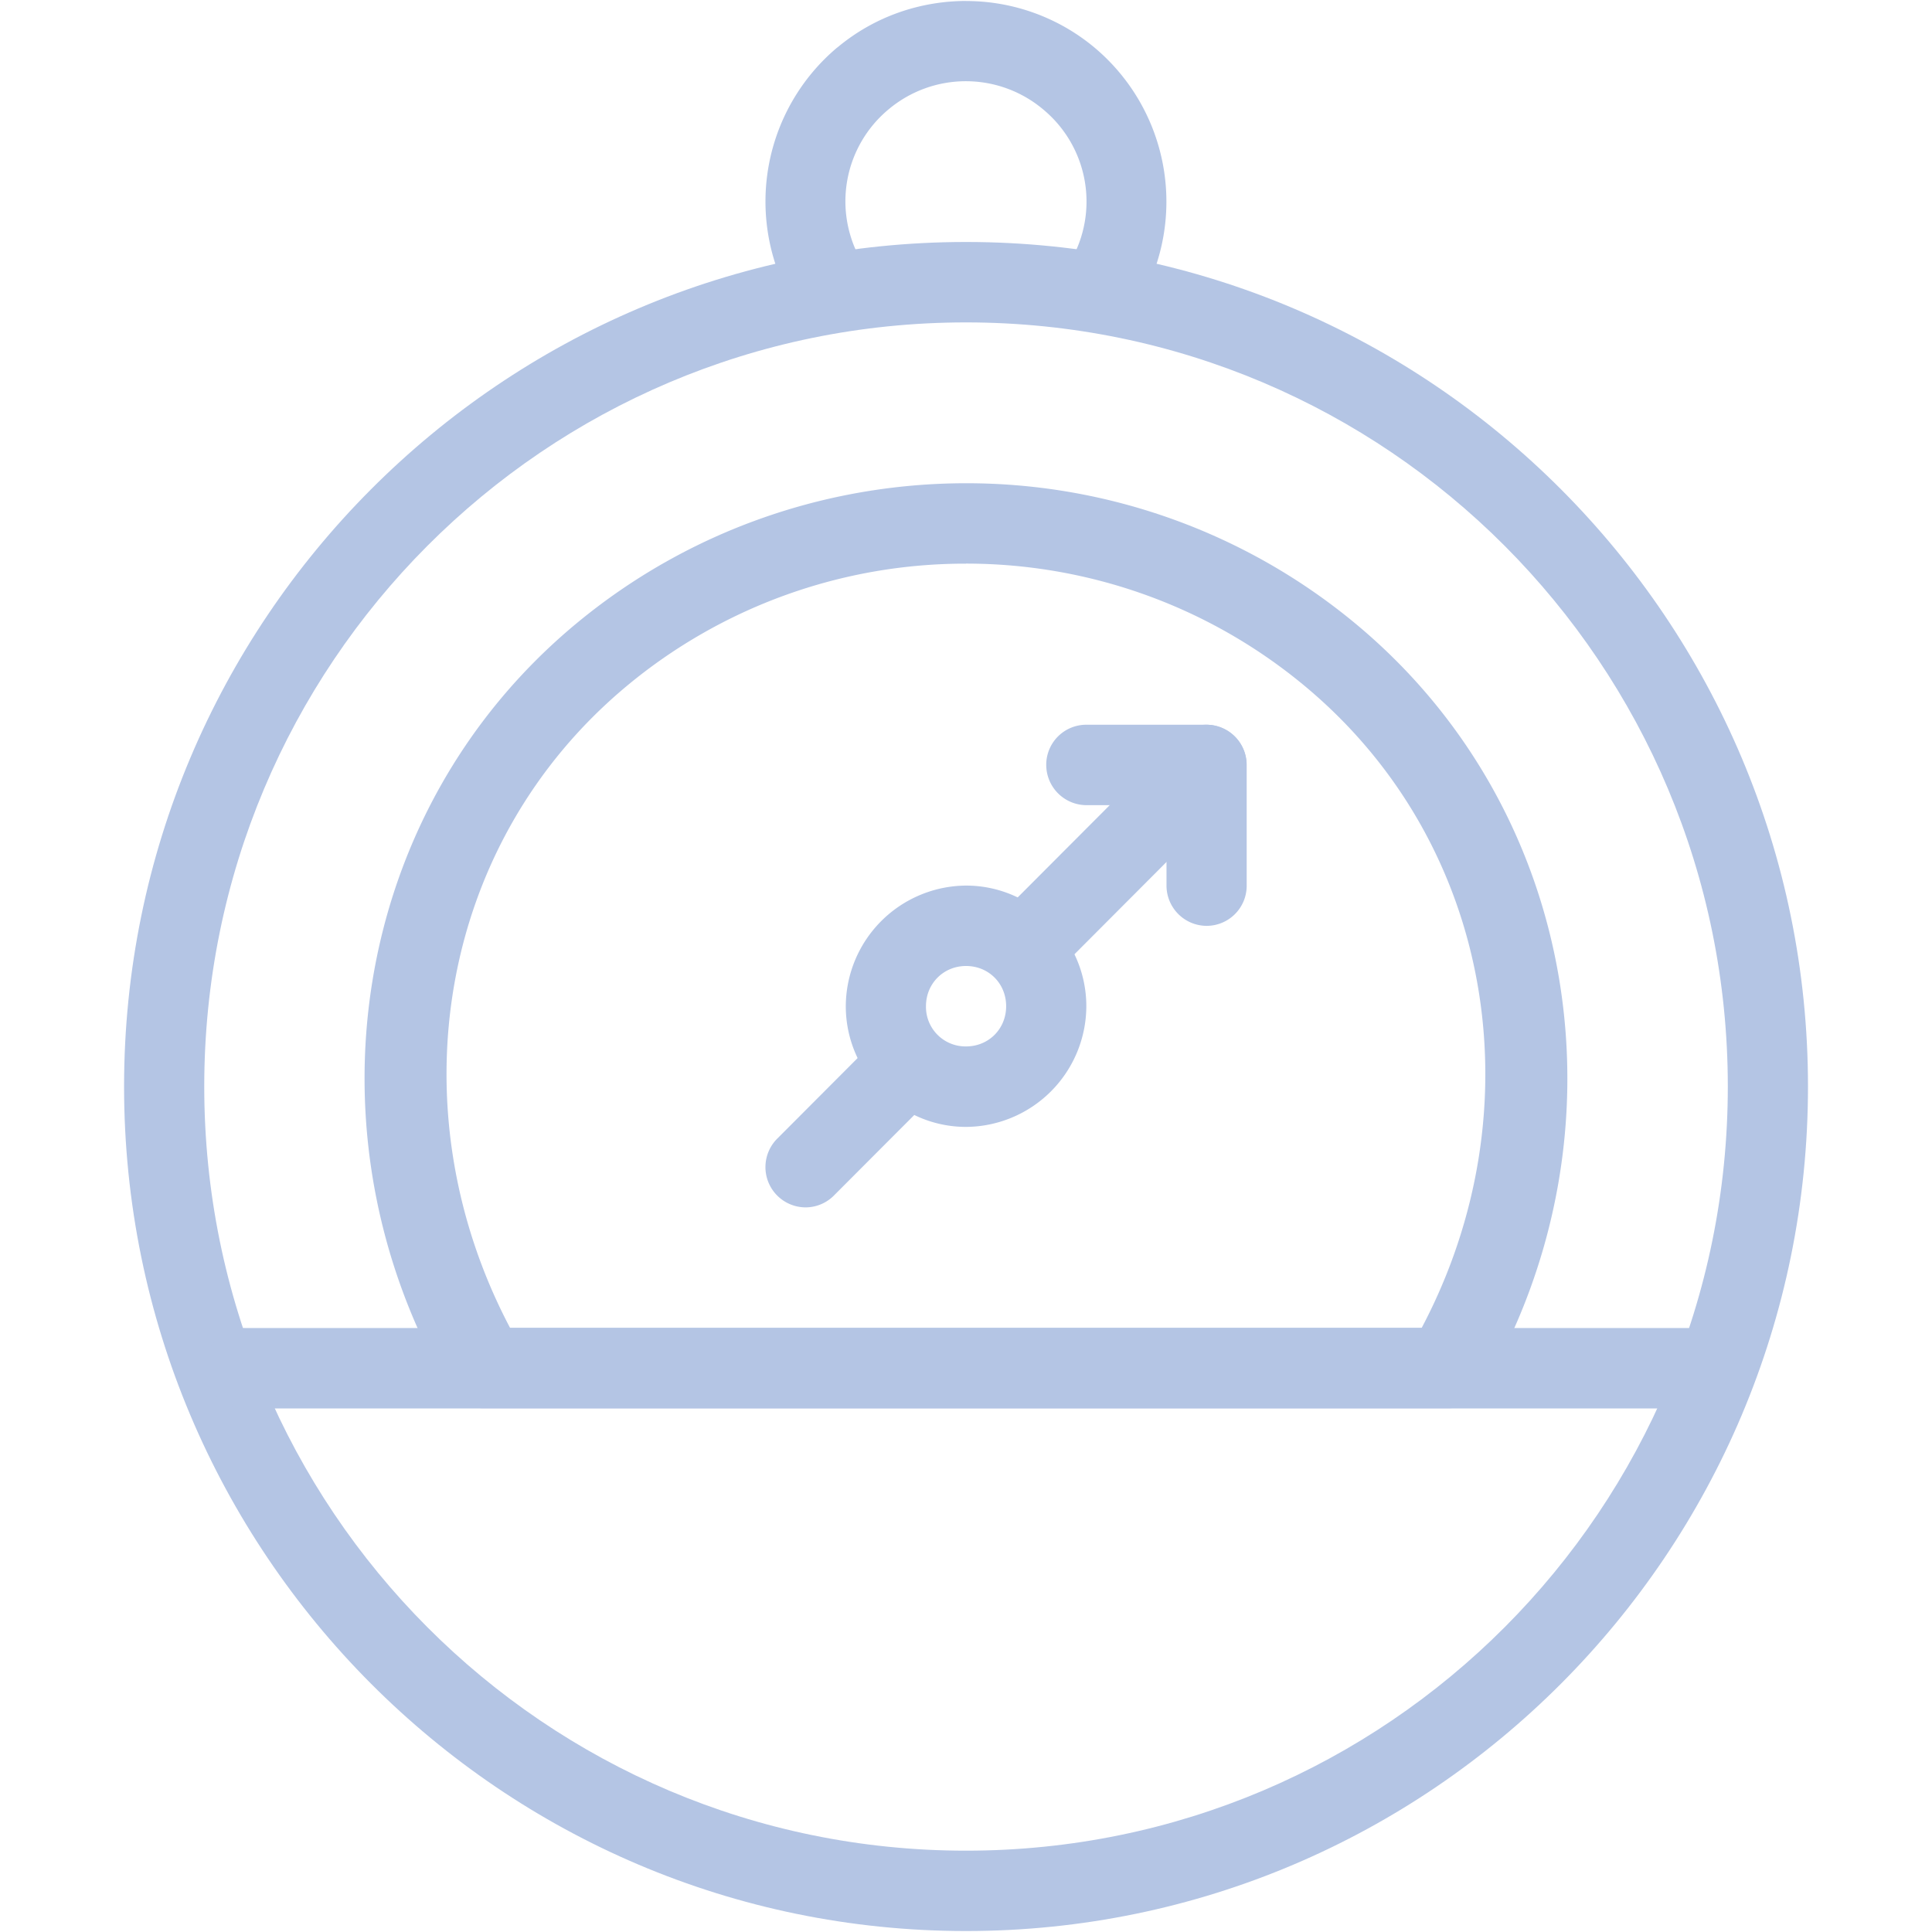 <svg width="32" height="32" fill="none" xmlns="http://www.w3.org/2000/svg"><path d="M16 4.008c-7.694 0-13.945 6.27-13.945 13.988S8.306 31.984 16 31.984s13.946-6.27 13.946-13.988S23.694 4.008 16 4.008Zm0 1.332c6.977 0 12.618 5.659 12.618 12.656 0 6.998-5.641 12.657-12.618 12.657-6.976 0-12.617-5.659-12.617-12.657C3.383 11 9.023 5.34 16 5.34Z" fill="#B4C5E4"/><path d="M16.005.016c-.76 0-1.52.255-2.136.771h-.002a3.332 3.332 0 0 0-.746 4.21.665.665 0 1 0 1.15-.667 1.98 1.98 0 0 1 .447-2.519 1.99 1.99 0 0 1 2.567.007 1.98 1.98 0 0 1 .44 2.52.667.667 0 0 0 .743.987.664.664 0 0 0 .404-.317 3.331 3.331 0 0 0-.734-4.212 3.315 3.315 0 0 0-2.133-.779V.016ZM16.003 8.004c-2.297 0-4.594.776-6.464 2.329-3.746 3.113-4.542 8.474-2.115 12.66.12.206.338.332.575.331h16a.663.663 0 0 0 .574-.33c2.43-4.185 1.632-9.539-2.11-12.655a10.086 10.086 0 0 0-6.46-2.335ZM16 9.335c1.995 0 3.99.678 5.614 2.03 3.146 2.62 3.836 7.03 1.934 10.628h-15.1c-1.9-3.6-1.21-8.018 1.937-10.634a8.76 8.76 0 0 1 5.615-2.023Z" fill="#B4C5E4"/><path d="M16.001 14.668a2.006 2.006 0 0 0-1.992 1.998c0 1.096.9 1.999 1.992 1.999a2.005 2.005 0 0 0 1.992-1.999c0-1.095-.9-1.998-1.992-1.998Zm0 1.332c.375 0 .664.29.664.666 0 .376-.29.666-.664.666a.655.655 0 0 1-.664-.666c0-.375.29-.666.664-.666Z" fill="#B4C5E4"/><path fill-rule="evenodd" clip-rule="evenodd" d="M19.965 12.004a.663.663 0 0 0-.457.202l-2.644 2.65a.667.667 0 0 0 .468 1.146.661.661 0 0 0 .472-.204l2.643-2.65a.668.668 0 0 0-.482-1.144ZM14.653 17.332a.663.663 0 0 0-.457.202l-1.315 1.318a.667.667 0 0 0 .467 1.146.663.663 0 0 0 .472-.204l1.315-1.318a.668.668 0 0 0-.482-1.144Z" fill="#B4C5E4"/><path fill-rule="evenodd" clip-rule="evenodd" d="M18.002 12.004a.663.663 0 0 0-.673.666.668.668 0 0 0 .673.666h1.319v1.324a.667.667 0 0 0 .664.675.664.664 0 0 0 .664-.675v-1.99a.665.665 0 0 0-.664-.666h-1.983ZM4.055 21.996a.663.663 0 0 0-.673.666.668.668 0 0 0 .673.666h23.89a.662.662 0 0 0 .672-.666.668.668 0 0 0-.673-.666H4.055Z" fill="#B4C5E4"/></svg>